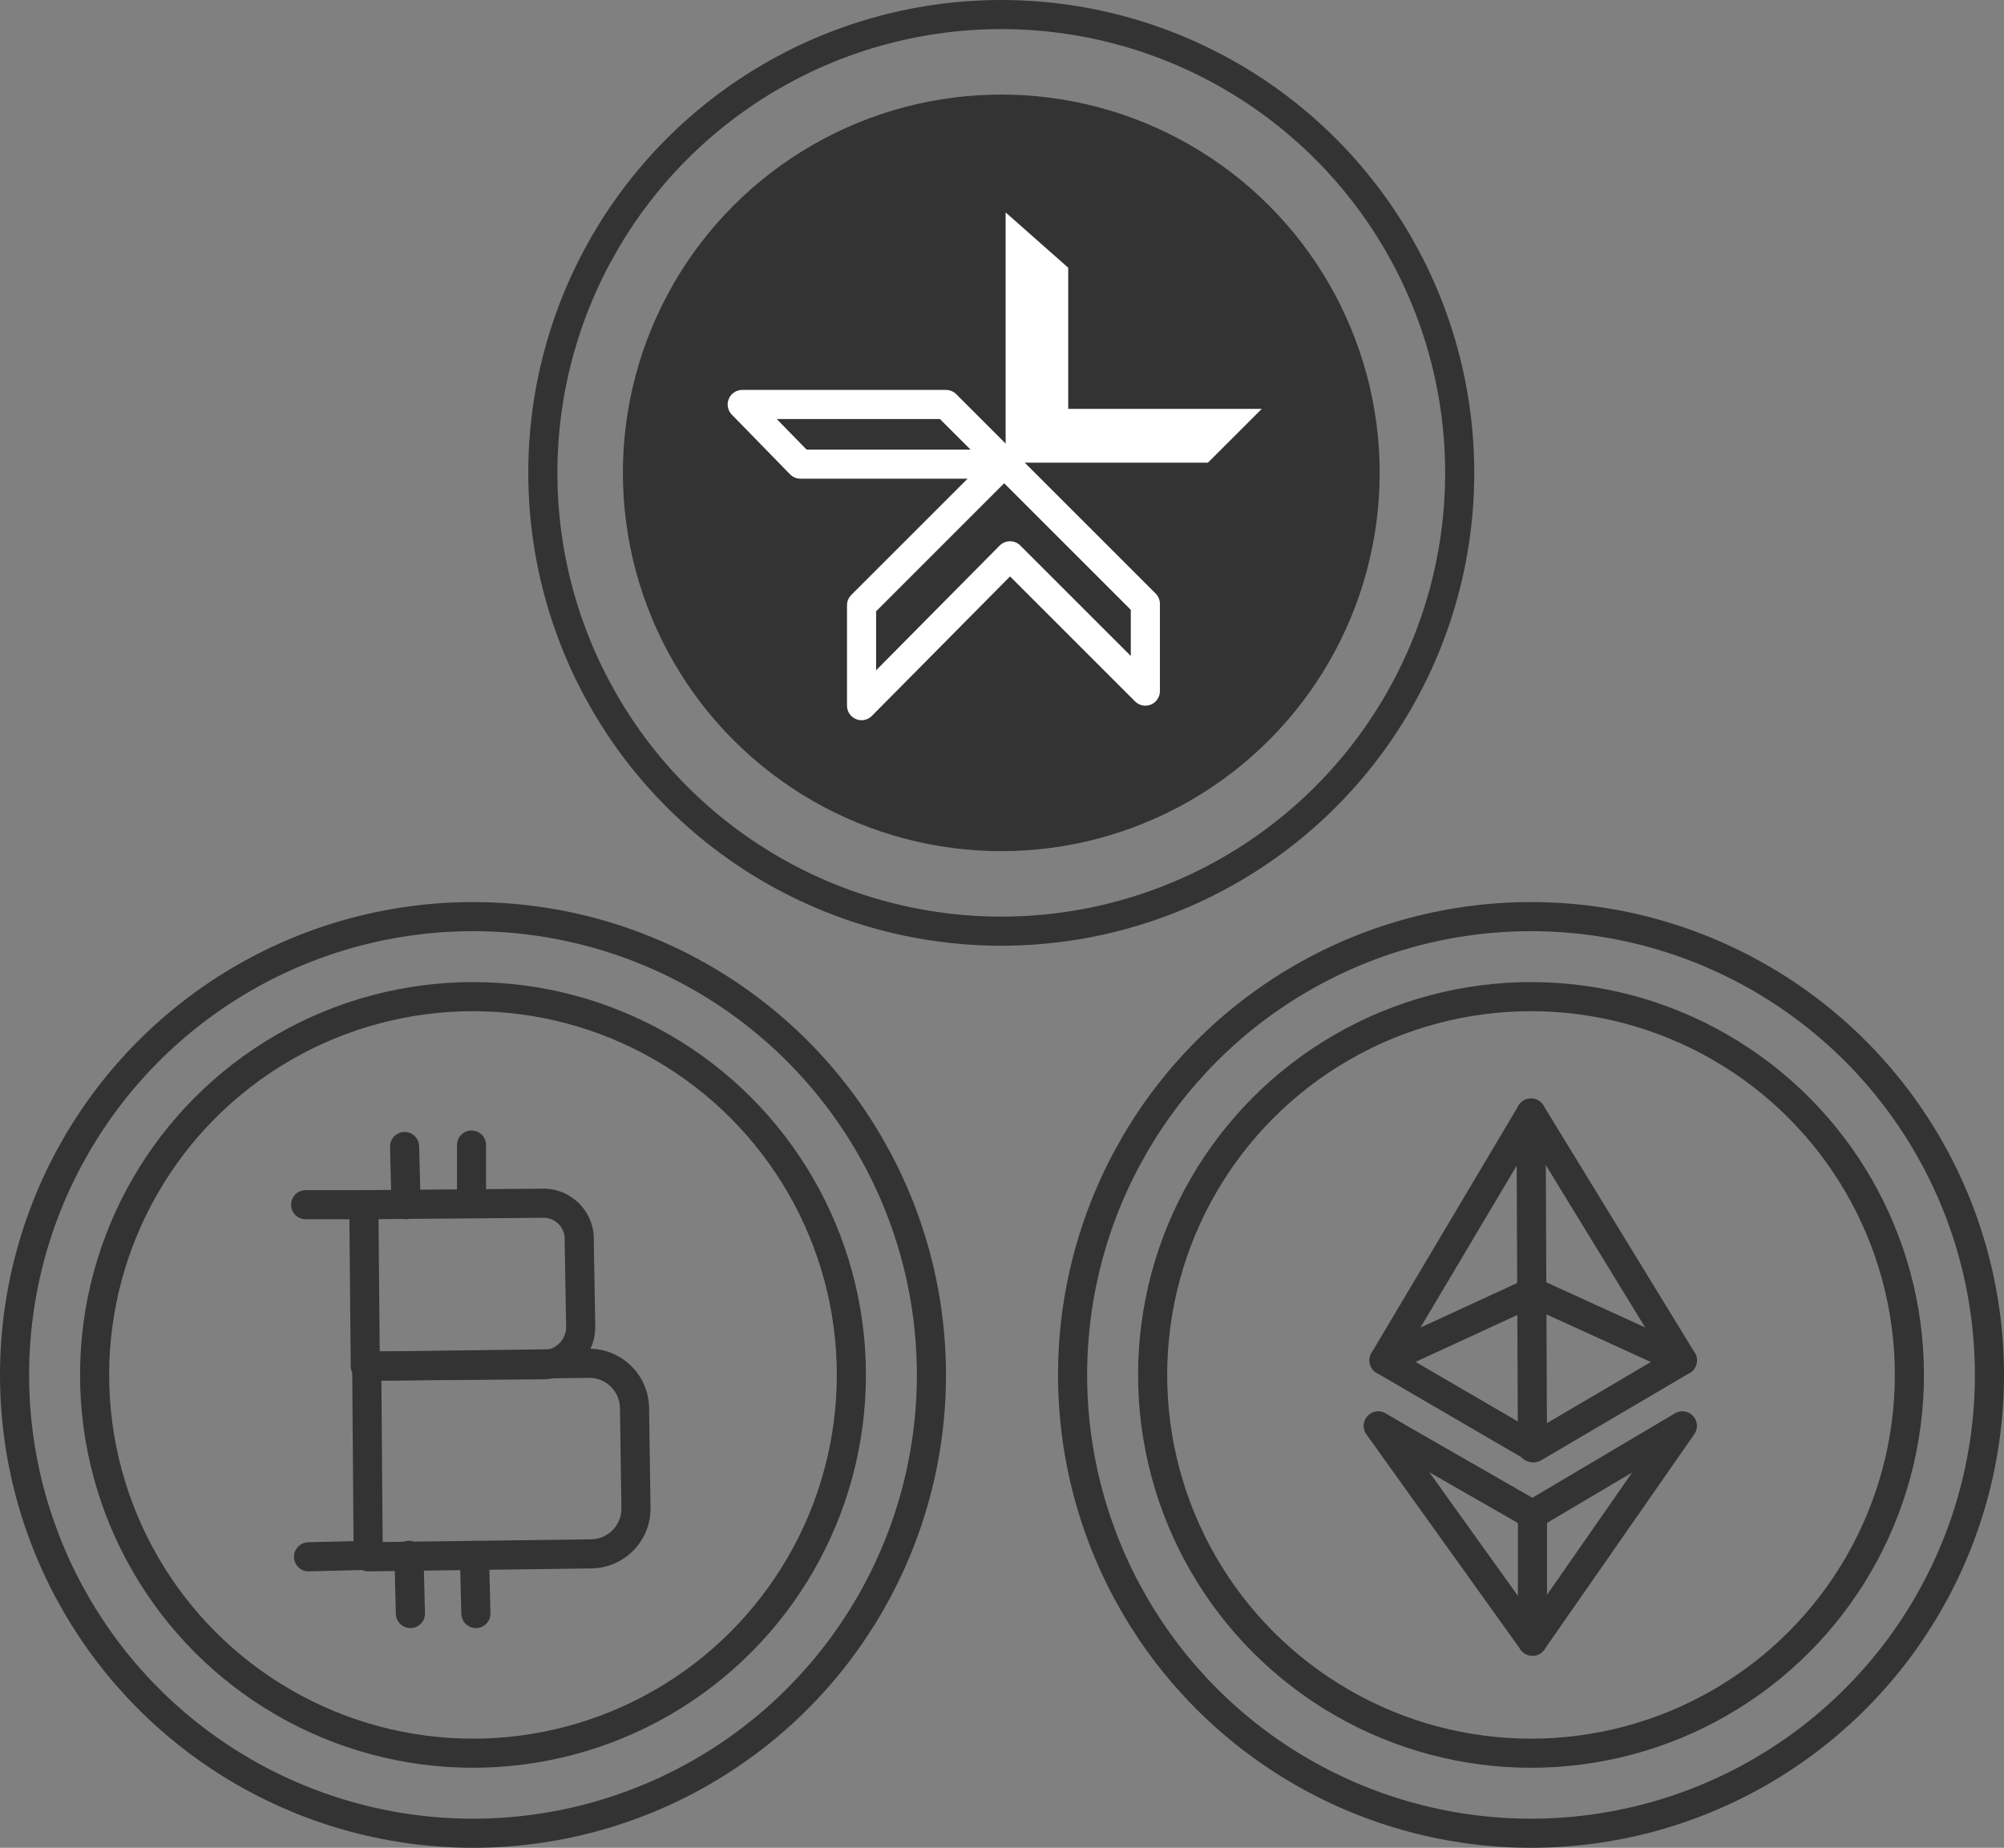 <svg xmlns="http://www.w3.org/2000/svg" viewBox="648 4878 137.7 127">
  <rect x="648" y="4878" width="137.7" height="127" fill="#808080" stroke="none"/>
  <defs>
    <style>
      .cls-1 {
        fill: #333;
      }

      .cls-2 {
        fill: #fff;
      }

      .cls-3, .cls-4 {
        fill: none;
        stroke-linecap: round;
        stroke-linejoin: round;
        stroke-miterlimit: 10;
        stroke-width: 2px;
      }

      .cls-3 {
        stroke: #fff;
      }

      .cls-4 {
        stroke: #333;
      }
    </style>
  </defs>
  <g id="Group_330" data-name="Group 330" transform="translate(648 4878)">
    <circle id="Ellipse_179" data-name="Ellipse 179" class="cls-1" cx="26" cy="26" r="26" transform="translate(42.8 6.5)"/>
    <path id="Path_587" data-name="Path 587" class="cls-2" d="M69.1,14.6V31.8H83l3.7-3.7H73.4V18.4Z"/>
    <path id="Path_588" data-name="Path 588" class="cls-3" d="M65,27.8l4.1,4.1H55l-4-4.1Z"/>
    <path id="Path_589" data-name="Path 589" class="cls-3" d="M59.2,41.6,69,31.8l9.7,9.7v6l-9.3-9.3L59.2,48.5Z"/>
    <circle id="Ellipse_180" data-name="Ellipse 180" class="cls-4" cx="31.5" cy="31.5" r="31.5" transform="translate(37.3 1)"/>
    <g id="Group_329" data-name="Group 329">
      <g id="Group_327" data-name="Group 327">
        <path id="Path_590" data-name="Path 590" class="cls-4" d="M105.2,76.5l-10.1,17,10.2-4.7,10.3,4.7Z"/>
        <path id="Path_591" data-name="Path 591" class="cls-4" d="M95.1,93.5l10.3,6,10.2-6"/>
        <line id="Line_489" data-name="Line 489" class="cls-4" x2="0.1" y2="23" transform="translate(105.2 76.5)"/>
        <path id="Path_592" data-name="Path 592" class="cls-4" d="M94.7,98c.3.2,10.6,6.1,10.6,6.1L115.6,98l-10.3,14.8Z"/>
        <line id="Line_490" data-name="Line 490" class="cls-4" y2="8.7" transform="translate(105.3 104.1)"/>
        <circle id="Ellipse_181" data-name="Ellipse 181" class="cls-4" cx="31.5" cy="31.5" r="31.5" transform="translate(73.7 63)"/>
        <circle id="Ellipse_182" data-name="Ellipse 182" class="cls-4" cx="26" cy="26" r="26" transform="translate(79.2 68.5)"/>
      </g>
      <g id="Group_328" data-name="Group 328">
        <circle id="Ellipse_183" data-name="Ellipse 183" class="cls-4" cx="26" cy="26" r="26" transform="translate(6.5 68.5)"/>
        <circle id="Ellipse_184" data-name="Ellipse 184" class="cls-4" cx="31.5" cy="31.5" r="31.5" transform="translate(1 63)"/>
        <path id="Path_593" data-name="Path 593" class="cls-4" d="M40.6,106.8l-15.3.2-.1-13.1,15.3-.2a3.116,3.116,0,0,1,3.1,3.1l.1,6.9A3.116,3.116,0,0,1,40.6,106.8Z"/>
        <path id="Path_594" data-name="Path 594" class="cls-4" d="M37.2,82.7,25,82.8l.1,11.1,12.2-.1a2.606,2.606,0,0,0,2.6-2.7l-.1-5.8A2.467,2.467,0,0,0,37.2,82.7Z"/>
        <line id="Line_491" data-name="Line 491" class="cls-4" x1="4" transform="translate(21 82.8)"/>
        <line id="Line_492" data-name="Line 492" class="cls-4" x1="4.1" y2="0.1" transform="translate(21.2 106.9)"/>
        <line id="Line_493" data-name="Line 493" class="cls-4" x2="0.1" y2="4" transform="translate(27.8 78.8)"/>
        <line id="Line_494" data-name="Line 494" class="cls-4" y2="4" transform="translate(32.4 78.7)"/>
        <line id="Line_495" data-name="Line 495" class="cls-4" x2="0.1" y2="4" transform="translate(28.1 106.9)"/>
        <line id="Line_496" data-name="Line 496" class="cls-4" x2="0.1" y2="4" transform="translate(32.6 106.9)"/>
      </g>
    </g>
  </g>
</svg>

